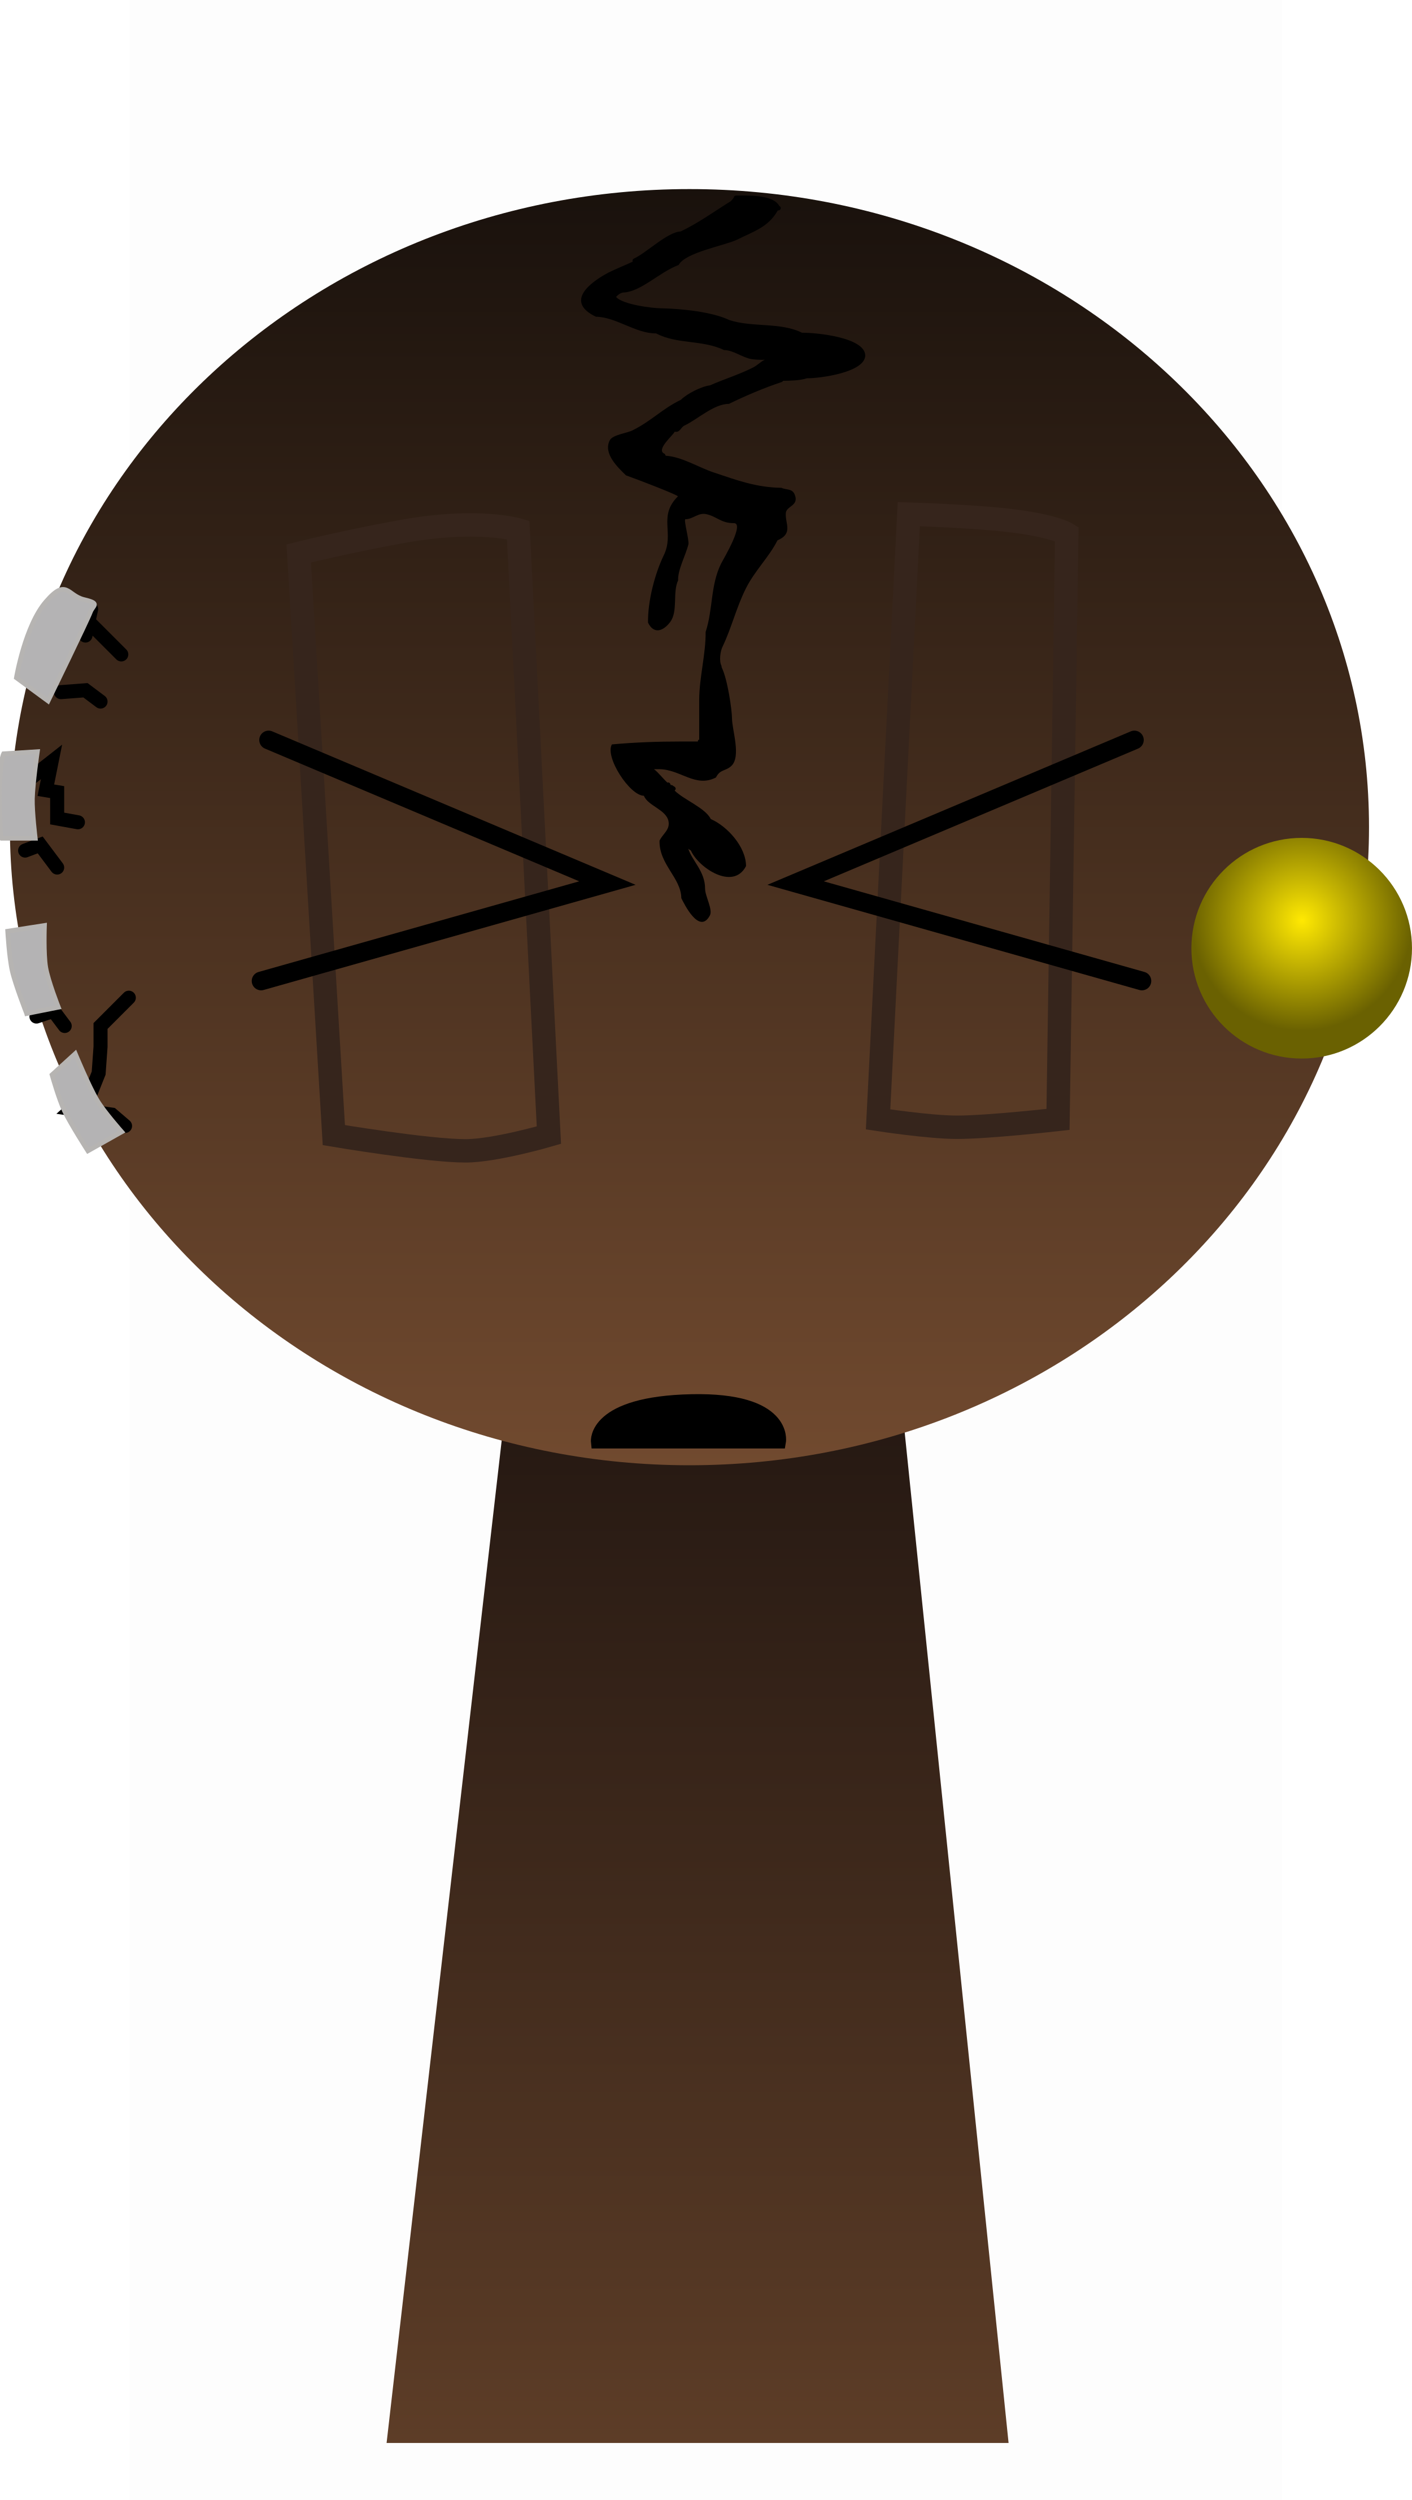 <svg version="1.1" xmlns="http://www.w3.org/2000/svg" xmlns:xlink="http://www.w3.org/1999/xlink" width="150.964" height="267.225" viewBox="0,0,150.964,267.225"><defs><linearGradient x1="240" y1="175.5" x2="240" y2="307.5" gradientUnits="userSpaceOnUse" id="color-1"><stop offset="0" stop-color="#1a110e"/><stop offset="1" stop-color="#5d3d27"/></linearGradient><linearGradient x1="239.131" y1="66.598" x2="239.131" y2="202.998" gradientUnits="userSpaceOnUse" id="color-2"><stop offset="0" stop-color="#19110c"/><stop offset="1" stop-color="#714a2f"/></linearGradient><radialGradient cx="304.617" cy="144.752" r="11.793" gradientUnits="userSpaceOnUse" id="color-3"><stop offset="0" stop-color="#ffe902"/><stop offset="1" stop-color="#6a6101"/></radialGradient></defs><g transform="translate(-165.418,-46.388)"><g data-paper-data="{&quot;isPaintingLayer&quot;:true}" fill-rule="nonzero" stroke-linejoin="miter" stroke-miterlimit="10" stroke-dasharray="" stroke-dashoffset="0" style="mix-blend-mode: normal"><path d="M179.284,313.613v-267.225h123.182v267.225z" fill-opacity="0.01" fill="#000000" stroke="none" stroke-width="0" stroke-linecap="butt"/><path d="M206.75,307.5l15.143,-131.842l37.783,-0.158l13.574,132z" fill="url(#color-1)" stroke="#000000" stroke-width="0" stroke-linecap="butt"/><g><g><g><path d="M166.476,134.798c0,-37.666 32.529,-68.2 72.655,-68.2c40.126,0 72.655,30.534 72.655,68.2c0,37.666 -32.529,68.2 -72.655,68.2c-40.126,0 -72.655,-30.534 -72.655,-68.2z" fill="url(#color-2)" stroke="#000000" stroke-width="0" stroke-linecap="butt"/><path d="M197.357,105.543c0,0 5.449,-1.358 11.28,-2.388c7.932,-1.401 12.181,-0.132 12.181,-0.132l3.285,64.69c0,0 -5.742,1.68 -8.915,1.68c-4.096,0 -14.077,-1.68 -14.077,-1.68z" fill="none" stroke="#36251c" stroke-width="2.5" stroke-linecap="round"/><path d="M271.484,101.831c6.274,0.53 7.99,1.612 7.99,1.612l-0.938,62.59c0,0 -7.415,0.84 -10.792,0.84c-2.988,0 -8.446,-0.84 -8.446,-0.84l3.285,-64.69c0,0 4.699,0.133 8.903,0.488z" fill="none" stroke="#36251c" stroke-width="2.5" stroke-linecap="round"/><path d="M175.159,111.495l-0.605,2.822" fill="none" stroke="#000000" stroke-width="1.5" stroke-linecap="round"/><path d="M178.385,116.334l-3.226,-3.226" fill="none" stroke="#000000" stroke-width="1.5" stroke-linecap="round"/><path d="M171.933,120.366l2.621,-0.202l1.613,1.21" fill="none" stroke="#000000" stroke-width="1.5" stroke-linecap="round"/><path d="M168.103,130.042l2.822,-2.218l-0.605,3.024l1.21,0.202v2.822l2.218,0.403" fill="none" stroke="#000000" stroke-width="1.5" stroke-linecap="round"/><path d="M168.103,137.3l1.613,-0.605l1.814,2.419" fill="none" stroke="#000000" stroke-width="1.5" stroke-linecap="round"/><path d="M169.313,147.38l-0.403,2.621l-1.411,0.403" fill="none" stroke="#000000" stroke-width="1.5" stroke-linecap="round"/><path d="M169.313,155.04l1.814,-0.605l1.21,1.613" fill="none" stroke="#000000" stroke-width="1.5" stroke-linecap="round"/><path d="M178.788,166.733l-1.411,-1.21l-4.234,-0.605l2.016,-1.814l0.806,-2.016l0.202,-2.822v-2.218l3.024,-3.024" fill="none" stroke="#000000" stroke-width="1.5" stroke-linecap="round"/><path d="M175.965,166.128l-1.008,2.016" fill="none" stroke="#000000" stroke-width="1.5" stroke-linecap="round"/><path d="M292.796,147.736c0,-6.513 5.28,-11.793 11.793,-11.793c6.513,0 11.793,5.28 11.793,11.793c0,6.513 -5.28,11.793 -11.793,11.793c-6.513,0 -11.793,-5.28 -11.793,-11.793z" fill="url(#color-3)" stroke="#f6c002" stroke-width="0" stroke-linecap="butt"/><path d="M173.463,159.009c0,0 1.442,3.479 2.333,4.977c0.734,1.234 2.634,3.375 2.634,3.375l-3.612,2.032c0,0 -1.847,-2.873 -2.501,-4.258c-0.624,-1.32 -1.336,-3.869 -1.336,-3.869z" fill="#b4b3b4" stroke="#b6b4b2" stroke-width="0.5" stroke-linecap="round"/><path d="M168.27,154.72c0,0 -1.195,-3.053 -1.539,-4.543c-0.333,-1.443 -0.492,-4.26 -0.492,-4.26l3.934,-0.613c0,0 -0.115,3.017 0.136,4.493c0.244,1.436 1.347,4.247 1.347,4.247l-3.386,0.677z" fill="#b4b3b4" stroke="#b6b4b2" stroke-width="0.5" stroke-linecap="round"/><path d="M169.413,126.728c0,0 -0.491,3.391 -0.531,5.019c-0.035,1.431 0.305,4.236 0.305,4.236h-3.612c0,0 -0.224,-0.182 -0.207,-4.982c0.012,-3.234 0.433,-4.047 0.433,-4.047z" fill="#b4b3b4" stroke="#b6b4b2" stroke-width="0.5" stroke-linecap="round"/><path d="M233.186,74.026c1.26,-0.545 3.587,-2.841 4.985,-2.896c1.807,-0.825 3.896,-2.334 5.391,-3.247c0.115,-0.115 0.217,-0.244 0.31,-0.379c0.02,-0.216 0.246,-0.216 0.246,-0.216c1.183,0 3.863,-0.12 4.574,1.042c0.018,0.019 0.032,0.04 0.041,0.061l0.081,0.065c0,0 0.175,0.175 0,0.349c-0.084,0.084 -0.169,0.087 -0.234,0.068c-1.016,1.797 -2.547,2.227 -4.351,3.129c-1.328,0.634 -5.549,1.368 -6.25,2.705c-2.02,0.754 -3.943,2.769 -5.778,2.937c-0.383,-0.012 -0.66,0.21 -0.92,0.474c0.687,0.829 3.922,1.224 4.892,1.224c2.062,0.041 5.364,0.365 7.217,1.252c2.427,0.806 5.492,0.215 7.77,1.358c1.538,-0.019 6.738,0.498 6.765,2.432c-0.036,1.821 -4.874,2.447 -6.234,2.435c-0.715,0.238 -1.756,0.259 -2.55,0.273c-0.046,0.093 -0.151,0.128 -0.151,0.128c-1.871,0.621 -3.891,1.48 -5.637,2.335c-1.621,0 -3.331,1.645 -4.756,2.316c-0.406,0.191 -0.471,0.781 -1.046,0.657c-0.114,0.342 -2.105,1.963 -1.066,2.365l0.112,0.207c1.706,0.098 3.524,1.254 5.133,1.788c2.518,0.843 4.545,1.6 7.238,1.638c0.477,0.239 1.133,0.056 1.404,0.694c0.532,1.25 -0.885,1.225 -0.94,2.012c-0.08,1.137 0.82,2.173 -0.894,2.914c-0.888,1.775 -2.422,3.229 -3.378,5.141c-1.03,2.06 -1.522,4.187 -2.466,6.164c-0.265,0.496 -0.416,1.586 -0.137,2.108l0.016,0.151c0.653,1.328 1.1,4.601 1.106,5.439c0,1.261 1.005,4.092 -0.072,5.106c-0.617,0.581 -1.191,0.328 -1.644,1.233c-2.193,1.134 -3.823,-0.887 -6.065,-0.887c-0.186,0 -0.371,0 -0.557,0c0.432,0.318 0.997,1.044 1.433,1.438c0.202,-0.08 0.304,0.123 0.304,0.123c0.011,0.04 0.023,0.079 0.039,0.119c0.057,0.023 0.107,0.03 0.151,0.019l0.312,0.209c0,0 0.175,0.175 0,0.349c-0.011,0.011 -0.022,0.021 -0.033,0.029c1.014,1.003 3.267,1.842 3.868,3.046c1.745,0.754 3.764,2.962 3.764,5.025c-1.385,2.677 -5.114,0.141 -5.894,-1.663c-0.126,-0.063 -0.215,-0.128 -0.284,-0.203c0.417,1.317 1.801,2.425 1.801,4.275c0,0.818 0.852,2.231 0.511,2.869c-1.132,2.119 -2.778,-1.304 -3.053,-1.854c-0.025,-2.172 -2.38,-3.586 -2.329,-6.14c0.362,-0.758 1.137,-1.153 0.959,-2.078c-0.241,-1.246 -2.213,-1.646 -2.629,-2.723c-1.503,0 -4.201,-4.148 -3.424,-5.488c2.461,-0.225 4.916,-0.311 7.39,-0.311c0.601,0 1.202,0 1.803,0c-0.011,-0.114 0.077,-0.202 0.077,-0.202l0.065,0.038c0,-1.415 0,-2.831 0,-4.246c0,-2.405 0.719,-4.983 0.688,-7.299c0.801,-2.439 0.502,-5.002 1.667,-7.331c0.331,-0.62 2.541,-4.348 1.329,-4.3c-0.008,0.001 -0.012,0.001 -0.012,0.001c-1.355,0 -1.813,-0.733 -2.933,-0.965c-0.857,-0.178 -1.396,0.548 -2.215,0.548c-0.209,0.046 0.428,2.259 0.321,2.693c-0.286,1.155 -1.153,2.724 -1.096,3.835c-0.619,1.297 0.019,3.318 -0.862,4.471c-0.803,1.05 -1.781,1.256 -2.358,0.049c-0.033,-2.302 0.724,-5.187 1.663,-7.153c1.206,-2.413 -0.631,-4.177 1.527,-6.335c0.067,-0.138 -4.537,-1.898 -5.546,-2.248c-0.832,-0.819 -2.487,-2.336 -1.724,-3.764c0.312,-0.584 1.898,-0.767 2.428,-1.05c2.074,-1.037 3.117,-2.27 5.171,-3.267c0.655,-0.655 2.201,-1.435 3.11,-1.541c1.462,-0.652 3.066,-1.135 4.594,-1.904c0.46,-0.229 0.784,-0.595 1.233,-0.822c0.01,-0.005 0.02,-0.01 0.032,-0.016c-0.525,0.044 -1.248,-0.034 -1.455,-0.07c-0.963,-0.168 -1.926,-0.96 -2.906,-0.96c-2.317,-1.115 -5.048,-0.601 -7.26,-1.781c-2.208,0.019 -4.269,-1.755 -6.438,-1.781c-3.363,-1.606 -0.624,-3.672 1.316,-4.707c0.87,-0.435 1.757,-0.773 2.626,-1.182c-0.103,-0.217 0.113,-0.325 0.113,-0.325z" fill="#000000" stroke="none" stroke-width="0.5" stroke-linecap="butt"/><path d="M167.17,118.827c0,0 0.934,-5.553 3.16,-8.127c2.226,-2.574 2.256,-0.656 4.063,-0.226c1.807,0.43 0.949,0.588 0.677,1.354c-0.271,0.766 -4.515,9.481 -4.515,9.481z" fill="#b4b3b4" stroke="#b6b4b2" stroke-width="0.5" stroke-linecap="round"/><path d="M253.185,66.893c0.02,-0.033 0.039,-0.066 0.057,-0.099c-0,0.03 -0.021,0.064 -0.057,0.099z" fill-opacity="0.43" fill="#9966ff" stroke="none" stroke-width="0.5" stroke-linecap="butt"/></g><path d="M239.381,196.154c10.102,-0.209 9.318,4.301 9.318,4.301h-19.353c0,0 -0.419,-4.084 10.035,-4.301z" fill="#000000" stroke="#000000" stroke-width="1.5" stroke-linecap="round"/></g><path d="M194.137,125.48l36.221,15.293l-37.025,10.464" fill="none" stroke="#000000" stroke-width="2" stroke-linecap="round"/><path d="M287.505,151.237l-37.025,-10.464l36.221,-15.293" data-paper-data="{&quot;index&quot;:null}" fill="none" stroke="#000000" stroke-width="2" stroke-linecap="round"/></g></g></g></svg>